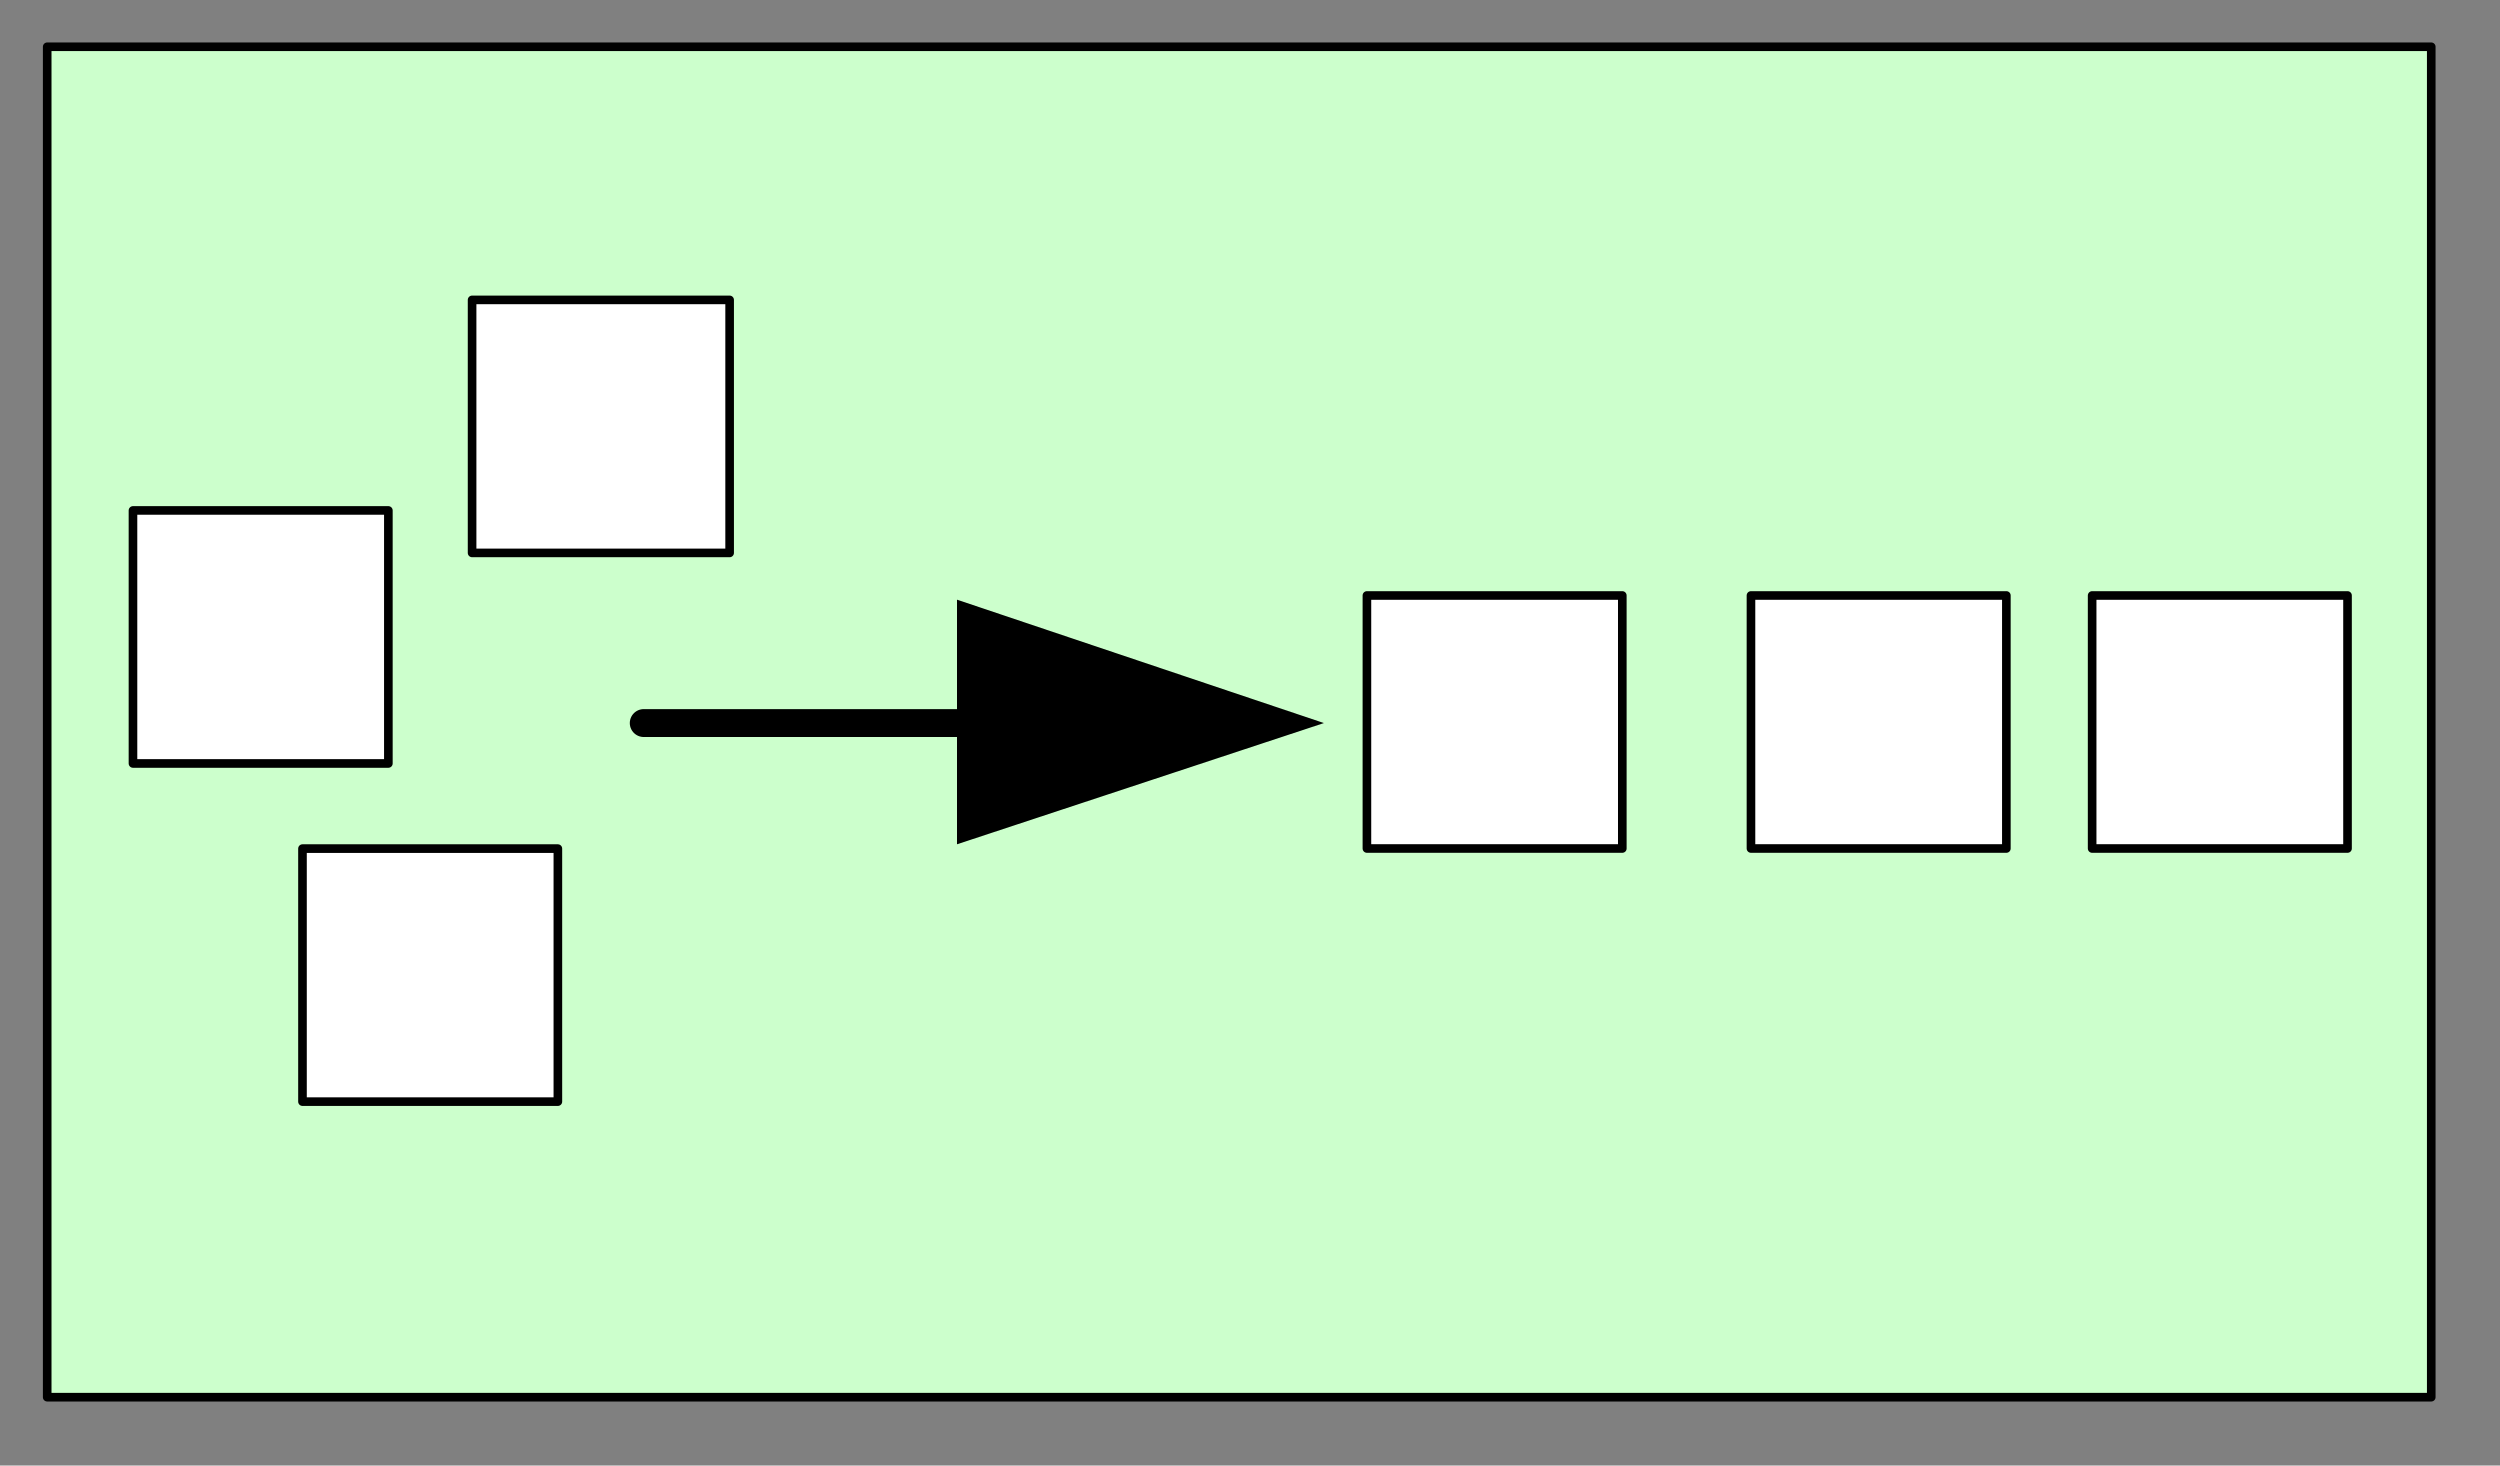 <?xml version="1.0" encoding="UTF-8" standalone="no"?>
<svg
   xmlns:dc="http://purl.org/dc/elements/1.1/"
   xmlns:cc="http://creativecommons.org/ns#"
   xmlns:rdf="http://www.w3.org/1999/02/22-rdf-syntax-ns#"
   xmlns:svg="http://www.w3.org/2000/svg"
   xmlns="http://www.w3.org/2000/svg"
   viewBox="0 0 23.2 13.6"
   id="svg2"
   height="13.6mm"
   width="23.2mm"
   version="1.0">
  <rect x="0" y="0" width="23.2" height="13.6" fill="#808080" stroke="none"/>
  <defs
     id="defs4">
    <pattern
       y="0"
       x="0"
       height="6"
       width="6"
       patternUnits="userSpaceOnUse"
       id="WMFhbasepattern" />
  </defs>
  <path
     id="path7"
     d="m 0.438,0.434 0,12.532 22.124,0 0,-12.532 -22.124,0 z"
     style="fill:#ccffcc;fill-opacity:1;fill-rule:evenodd;stroke:none" />
  <path
     id="path9"
     d="m 22.562,12.966 -22.124,0 0,-12.532 22.124,0 0,12.532 z"
     style="fill:none;stroke:#000000;stroke-width:0.08px;stroke-linecap:round;stroke-linejoin:round;stroke-miterlimit:4;stroke-dasharray:none;stroke-opacity:1" />
  <path
     id="path11"
     d="m 12.685,5.526 0,2.348 2.37,0 0,-2.348 -2.37,0 z"
     style="fill:#ffffff;fill-opacity:1;fill-rule:evenodd;stroke:none" />
  <path
     id="path13"
     d="m 15.055,7.874 -2.37,0 0,-2.348 2.37,0 0,2.348 z"
     style="fill:none;stroke:#000000;stroke-width:0.08px;stroke-linecap:round;stroke-linejoin:round;stroke-miterlimit:4;stroke-dasharray:none;stroke-opacity:1" />
  <path
     id="path15"
     d="m 5.974,6.71 3.186,0"
     style="fill:none;stroke:#000000;stroke-width:0.259px;stroke-linecap:round;stroke-linejoin:round;stroke-miterlimit:4;stroke-dasharray:none;stroke-opacity:1" />
  <path
     id="path17"
     d="m 8.881,5.565 3.405,1.145 -3.405,1.125 0,-2.269 z"
     style="fill:#000000;fill-opacity:1;fill-rule:evenodd;stroke:none" />
  <path
     id="path19"
     d="m 1.235,4.736 0,2.348 2.37,0 0,-2.348 -2.37,0 z"
     style="fill:#ffffff;fill-opacity:1;fill-rule:evenodd;stroke:none" />
  <path
     id="path21"
     d="m 3.604,7.085 -2.37,0 0,-2.348 2.37,0 0,2.348 z"
     style="fill:none;stroke:#000000;stroke-width:0.08px;stroke-linecap:round;stroke-linejoin:round;stroke-miterlimit:4;stroke-dasharray:none;stroke-opacity:1" />
  <path
     id="path23"
     d="m 4.381,2.783 0,2.348 2.39,0 0,-2.348 -2.39,0 z"
     style="fill:#ffffff;fill-opacity:1;fill-rule:evenodd;stroke:none" />
  <path
     id="path25"
     d="m 6.771,5.131 -2.39,0 0,-2.348 2.39,0 0,2.348 z"
     style="fill:none;stroke:#000000;stroke-width:0.08px;stroke-linecap:round;stroke-linejoin:round;stroke-miterlimit:4;stroke-dasharray:none;stroke-opacity:1" />
  <path
     id="path27"
     d="m 2.808,7.874 0,2.348 2.37,0 0,-2.348 -2.37,0 z"
     style="fill:#ffffff;fill-opacity:1;fill-rule:evenodd;stroke:none" />
  <path
     id="path29"
     d="m 5.177,10.223 -2.37,0 0,-2.348 2.37,0 0,2.348 z"
     style="fill:none;stroke:#000000;stroke-width:0.08px;stroke-linecap:round;stroke-linejoin:round;stroke-miterlimit:4;stroke-dasharray:none;stroke-opacity:1" />
  <path
     id="path31"
     d="m 16.249,5.526 0,2.348 2.37,0 0,-2.348 -2.37,0 z"
     style="fill:#ffffff;fill-opacity:1;fill-rule:evenodd;stroke:none" />
  <path
     id="path33"
     d="m 18.619,7.874 -2.37,0 0,-2.348 2.37,0 0,2.348 z"
     style="fill:none;stroke:#000000;stroke-width:0.08px;stroke-linecap:round;stroke-linejoin:round;stroke-miterlimit:4;stroke-dasharray:none;stroke-opacity:1" />
  <path
     id="path35"
     d="m 19.416,5.526 0,2.348 2.37,0 0,-2.348 -2.37,0 z"
     style="fill:#ffffff;fill-opacity:1;fill-rule:evenodd;stroke:none" />
  <path
     id="path37"
     d="m 21.785,7.874 -2.37,0 0,-2.348 2.37,0 0,2.348 z"
     style="fill:none;stroke:#000000;stroke-width:0.08px;stroke-linecap:round;stroke-linejoin:round;stroke-miterlimit:4;stroke-dasharray:none;stroke-opacity:1" />
</svg>
